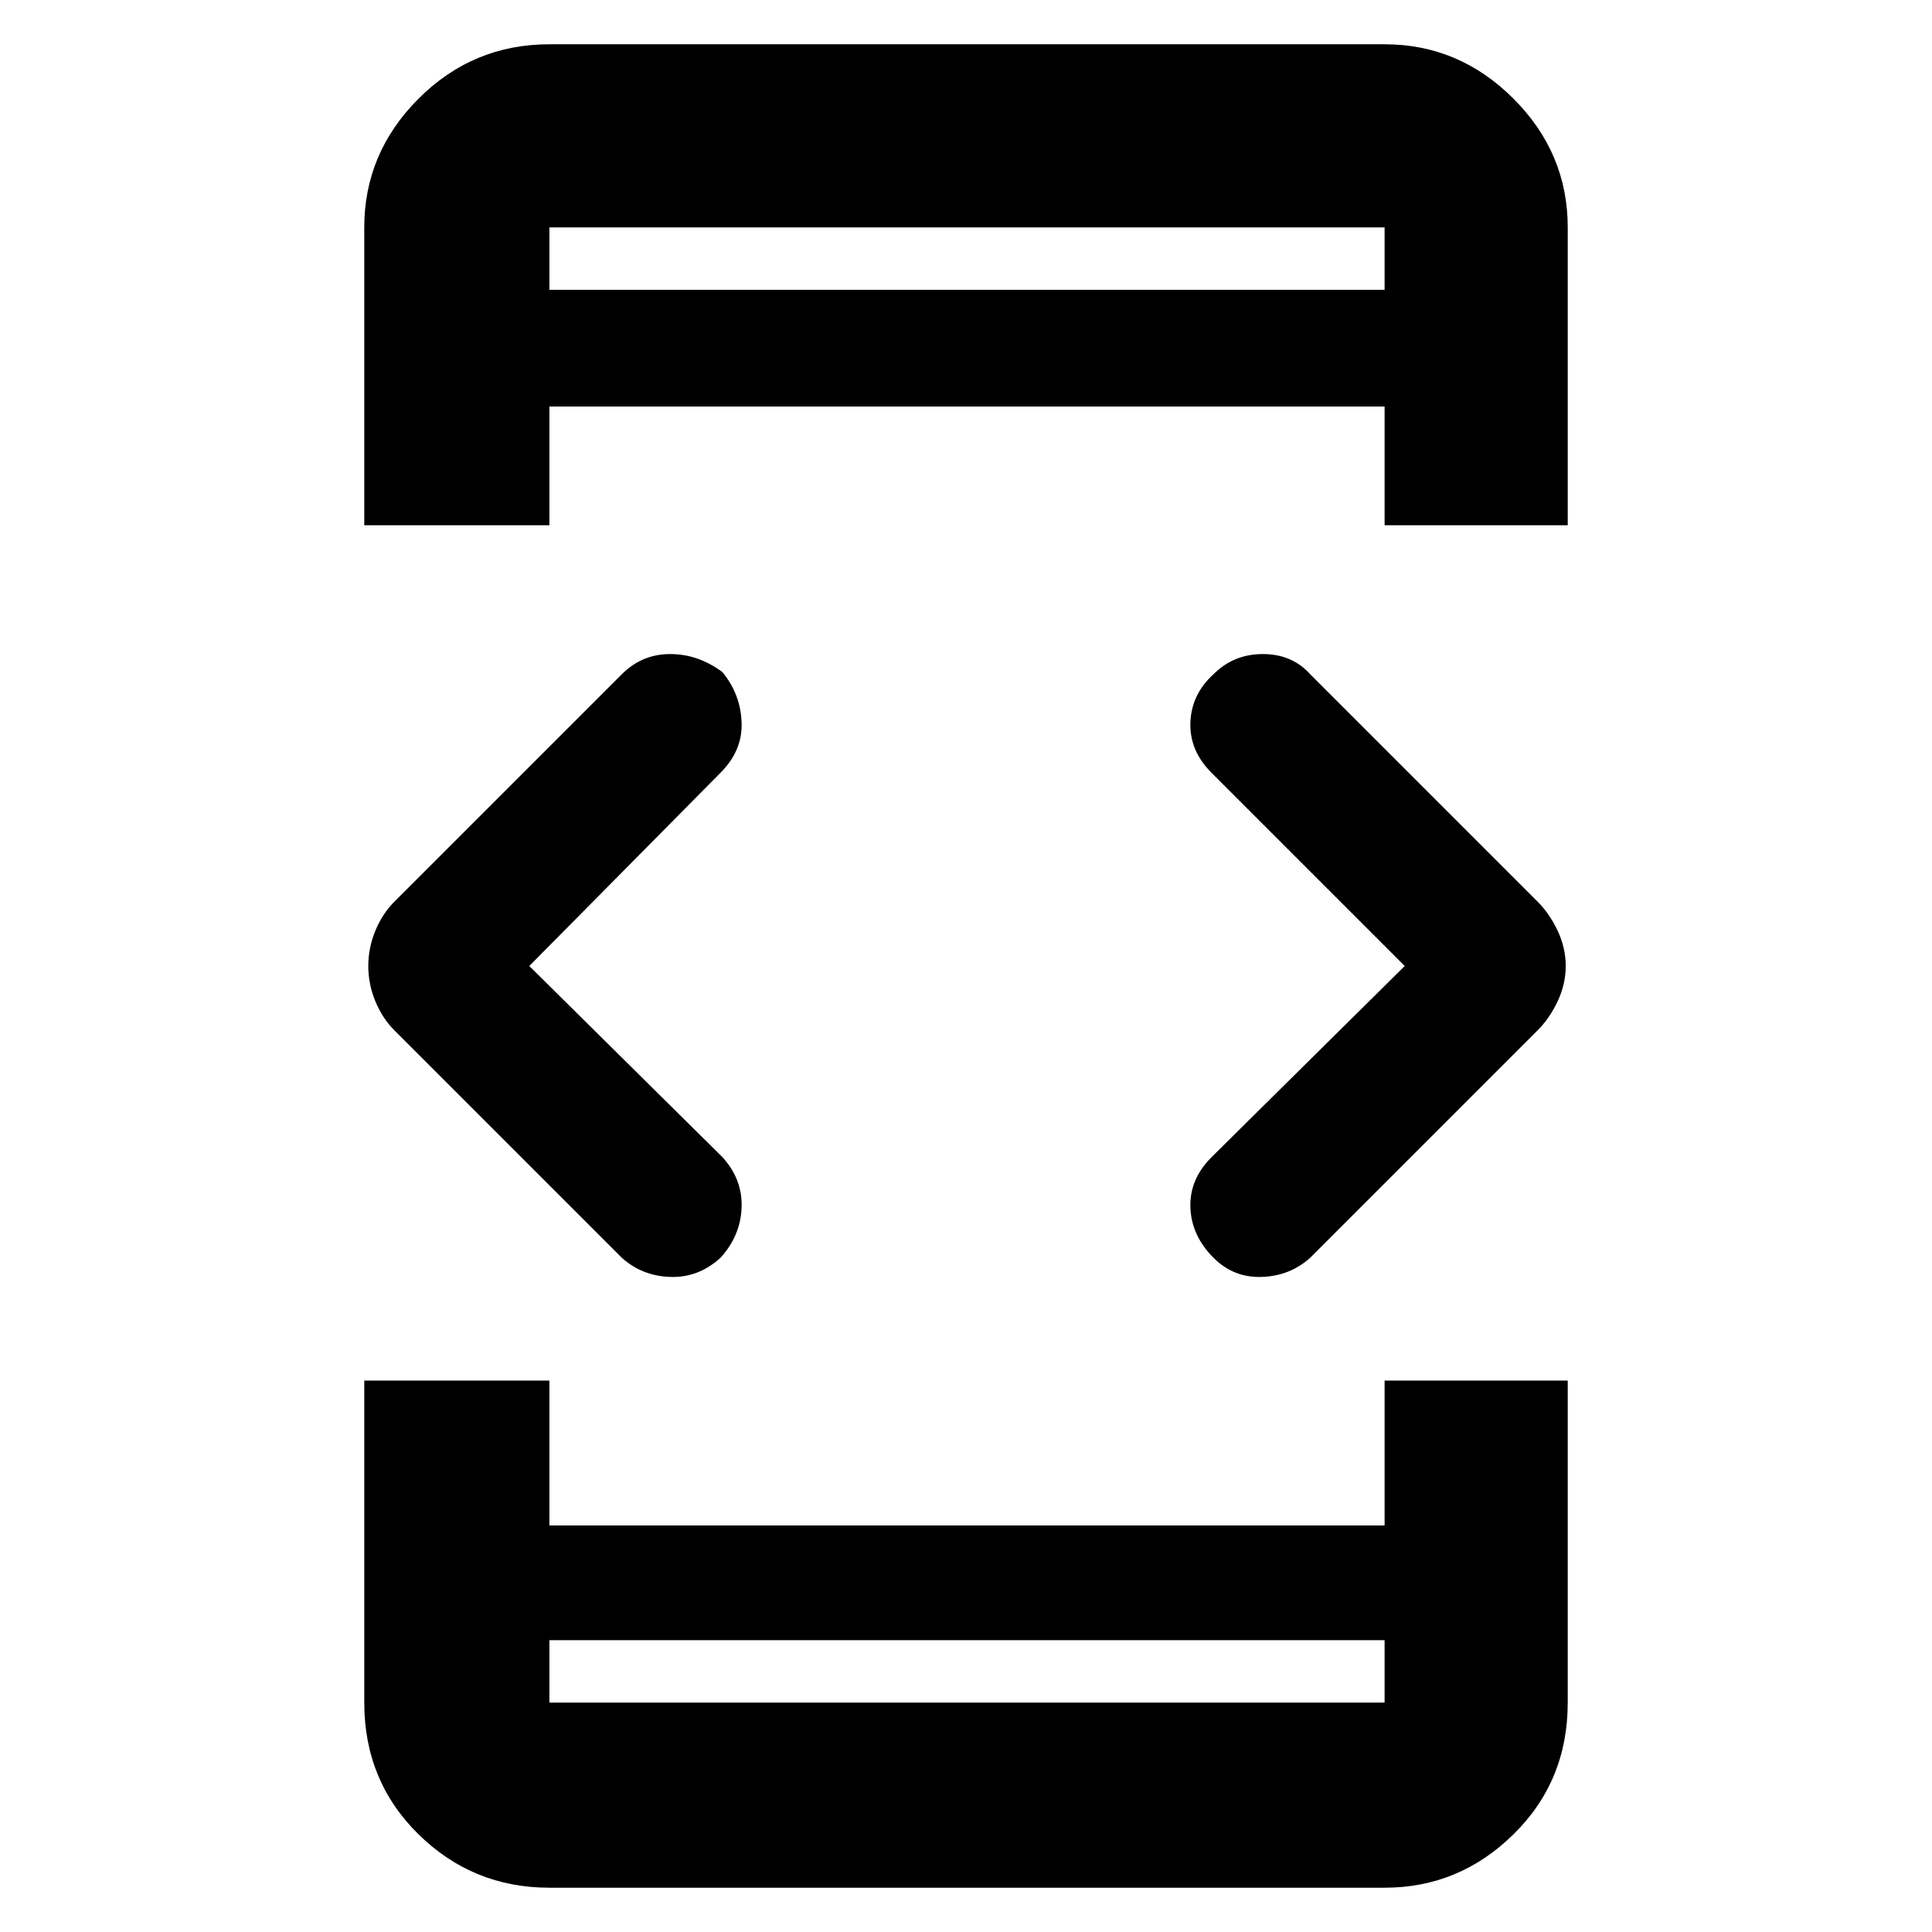 <svg xmlns="http://www.w3.org/2000/svg" height="48" width="48"><path d="M13.65 40.75v1.55H34.4v-1.55Zm0-33.55H34.4V5.65H13.65Zm-4.6 5.85v-7.4q0-1.85 1.35-3.2t3.25-1.35H34.4q1.85 0 3.2 1.35t1.35 3.2v7.4H34.4V10.1H13.65v2.95Zm4.6 33.85q-1.9 0-3.25-1.325T9.05 42.3v-8h4.6v3.6H34.4v-3.6h4.55v8q0 1.95-1.35 3.275T34.4 46.9Zm16.5-15.65q-.55-.55-.575-1.25-.025-.7.525-1.25L34.9 24l-4.8-4.8q-.55-.55-.525-1.25.025-.7.575-1.2.5-.5 1.225-.5.725 0 1.175.5l5.65 5.65q.3.3.5.725t.2.875q0 .45-.2.875t-.5.725l-5.65 5.65q-.5.45-1.2.475-.7.025-1.2-.475Zm-14.7 0L9.8 25.6q-.3-.3-.475-.725T9.15 24q0-.45.175-.875T9.8 22.4l5.65-5.65q.5-.5 1.2-.5t1.3.45q.45.55.475 1.25.025.7-.525 1.25L13.15 24l4.8 4.75q.5.55.475 1.25-.025.7-.525 1.25-.55.5-1.25.475-.7-.025-1.2-.475Zm-1.8 11.05v-1.55 1.55Zm0-36.65V7.2 5.65Z"/></svg>
